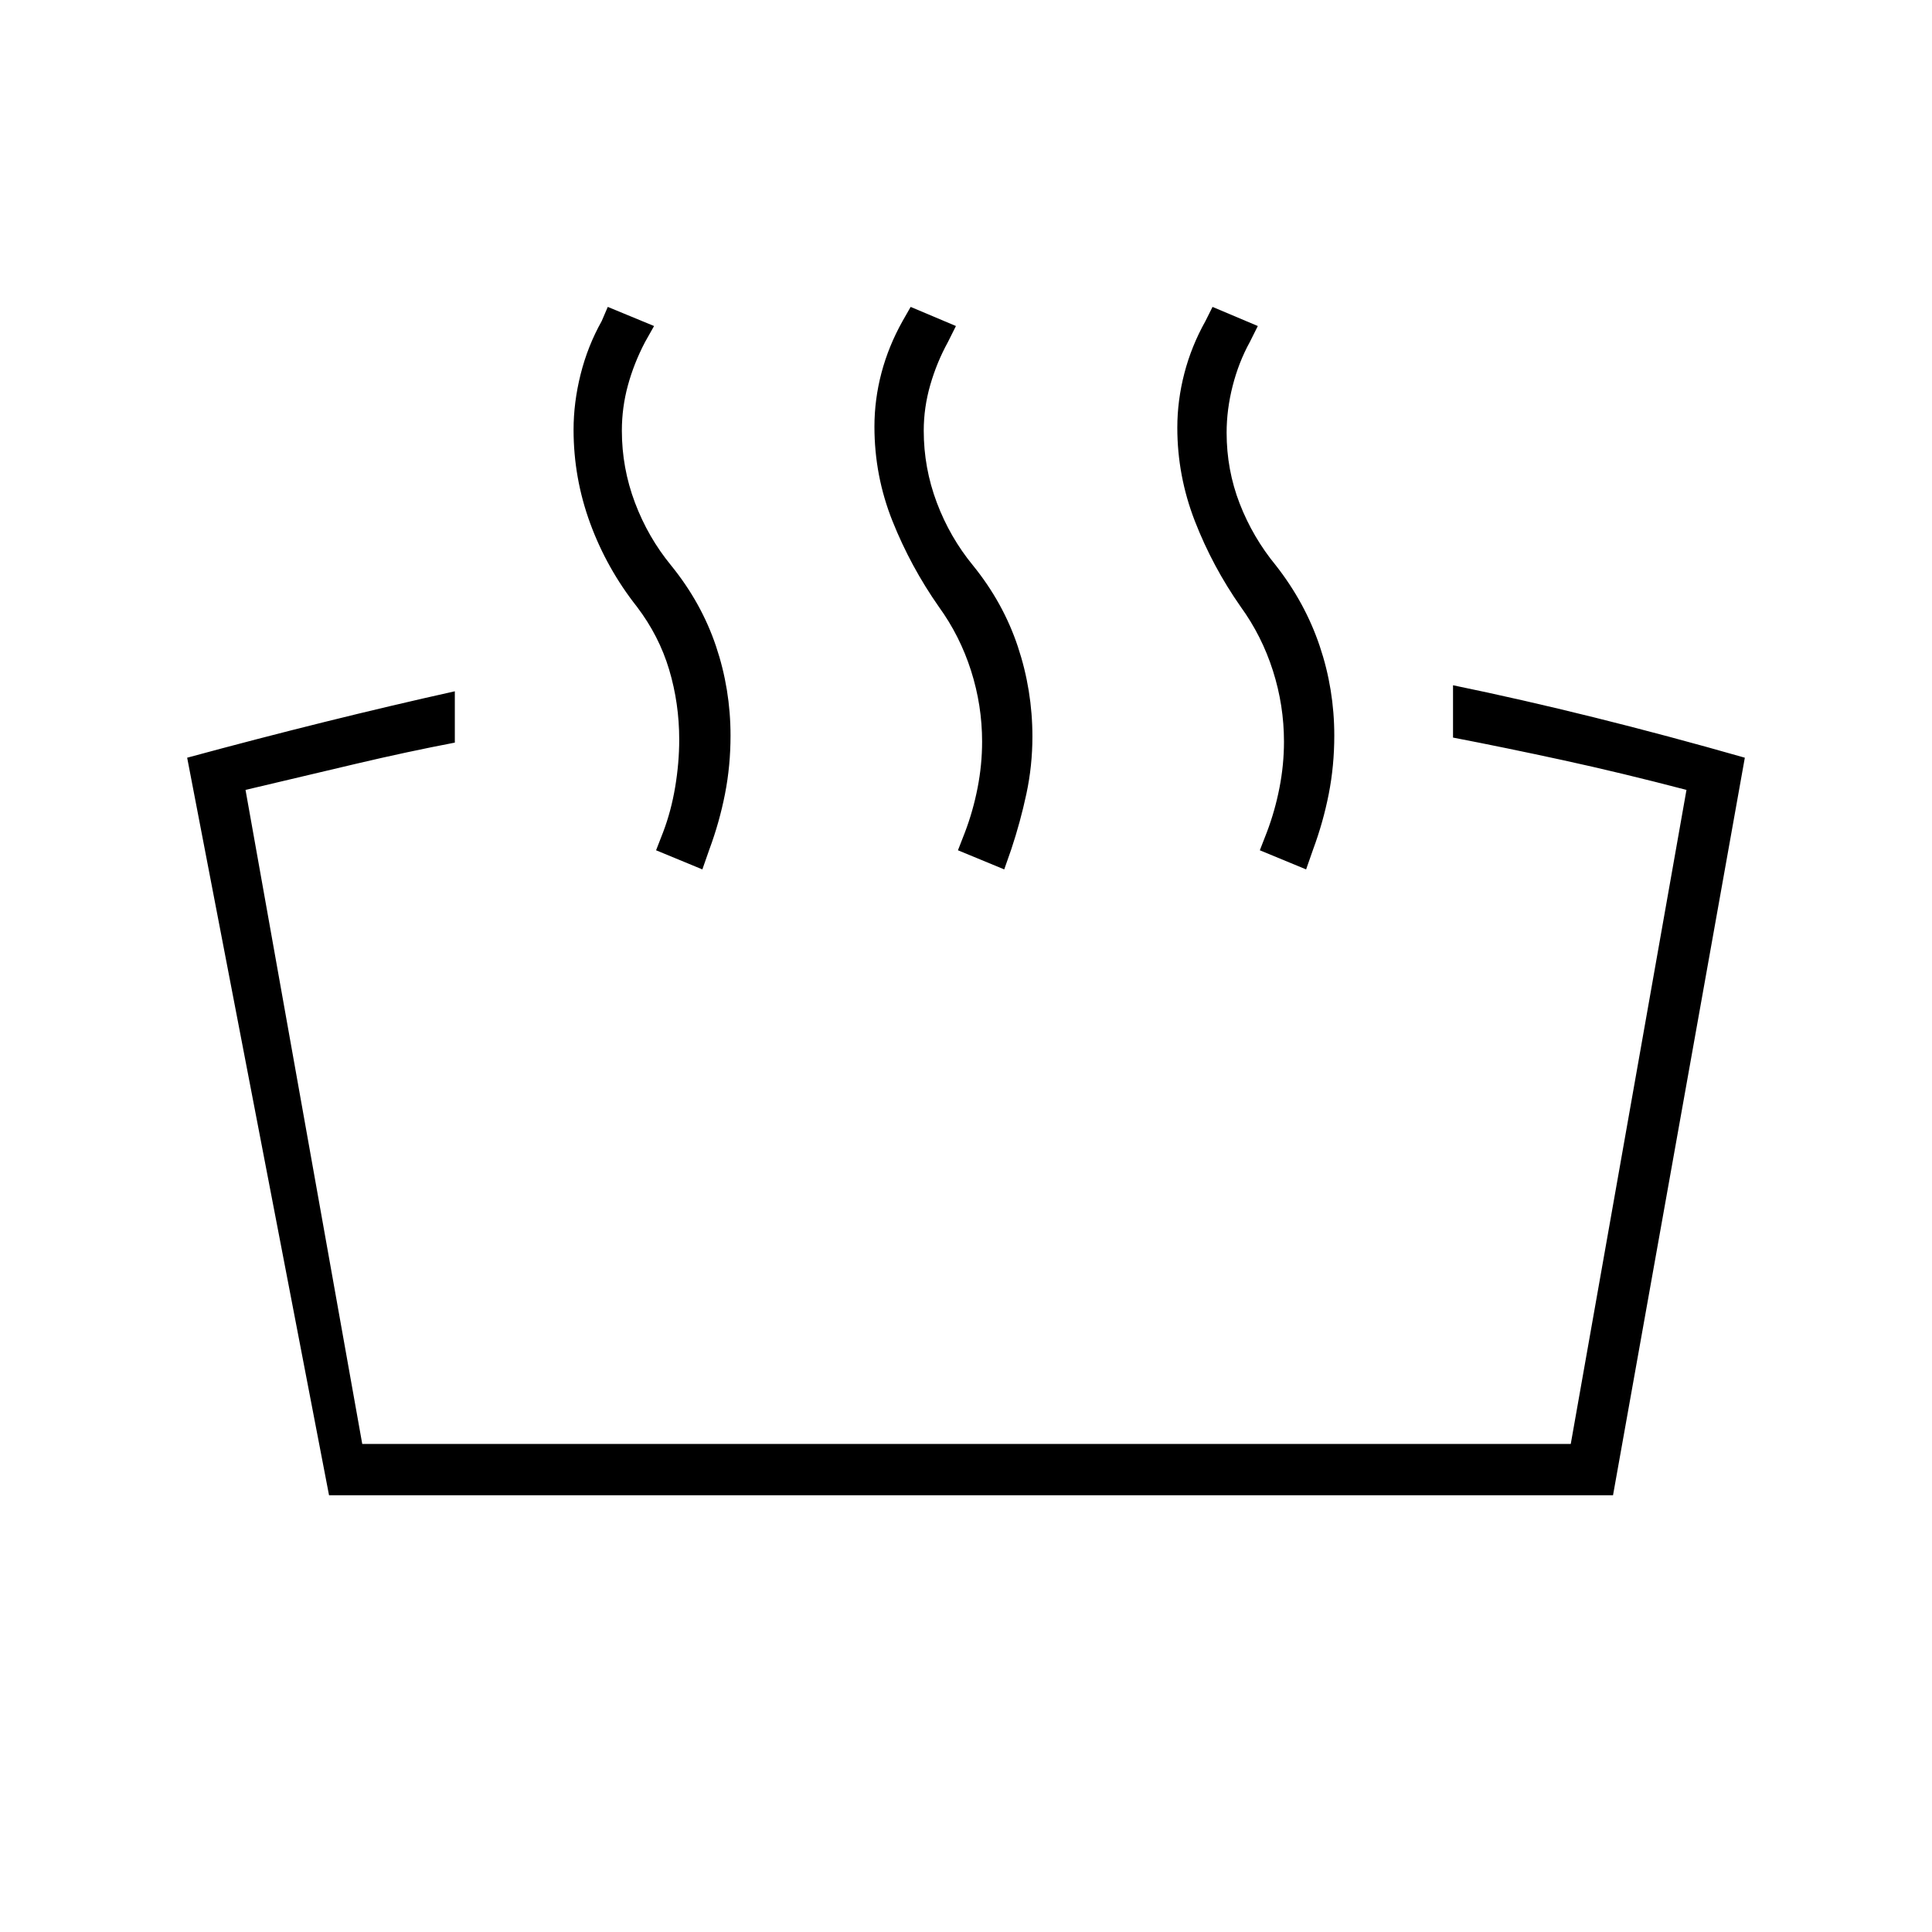 <svg xmlns="http://www.w3.org/2000/svg" height="24" viewBox="0 -960 960 960" width="24"><path d="M722-593.5v-26q34 7 70.25 16t74.75 20L801.5-217h-638L93-583.5q35-9.5 68.25-17.75T226-616.5v25.5q-23.5 4.5-49 10.5t-55 13l58 325h600.5l57.5-325q-32.5-8.5-61.25-14.75T722-593.5ZM649-528l-23-9.5 3.5-9q4-10.5 6.25-22t2.25-23q0-18-5.5-35.25t-16-31.75q-14-20-22.75-42.5T585-747.5q0-13.5 3.5-27t10.5-26l3.5-7L625-798l-4 8q-5.5 10-8.5 21.75t-3 23.25q0 18.5 6.5 35.25T634-679q14.5 18.5 21.75 40t7.25 44.5q0 15-2.75 29T652.5-538l-3.5 10Zm-150 0-23-9.5 3.5-9q4-10.5 6.25-22t2.25-23q0-18-5.5-35.25t-16-31.75q-14-20-23-42.5t-9-47q0-13.5 3.5-26.75t10.5-25.75l4-7L475-798l-4 8q-5.5 10-8.75 21.25T459-746q0 18.5 6.5 35.75t18 31.25q15 18.5 22.25 40.25T513-594q0 14.5-3 28.5t-7.5 27.5l-3.5 10Zm-150 0-23-9.5 3.5-9q4-10.5 6-22.5t2-23.5q0-18-5-34.75t-16-31.25q-15-19-23.25-41.5T285-746.5q0-13.5 3.5-27.5t10.5-26.5l3-7 23 9.5-4.5 8q-5.5 10.5-8.5 21.5t-3 22.5q0 18.5 6.5 35.75t18 31.25q15 18.5 22.25 40t7.25 44.5q0 15-2.75 29T352.5-538l-3.5 10Z"/></svg>